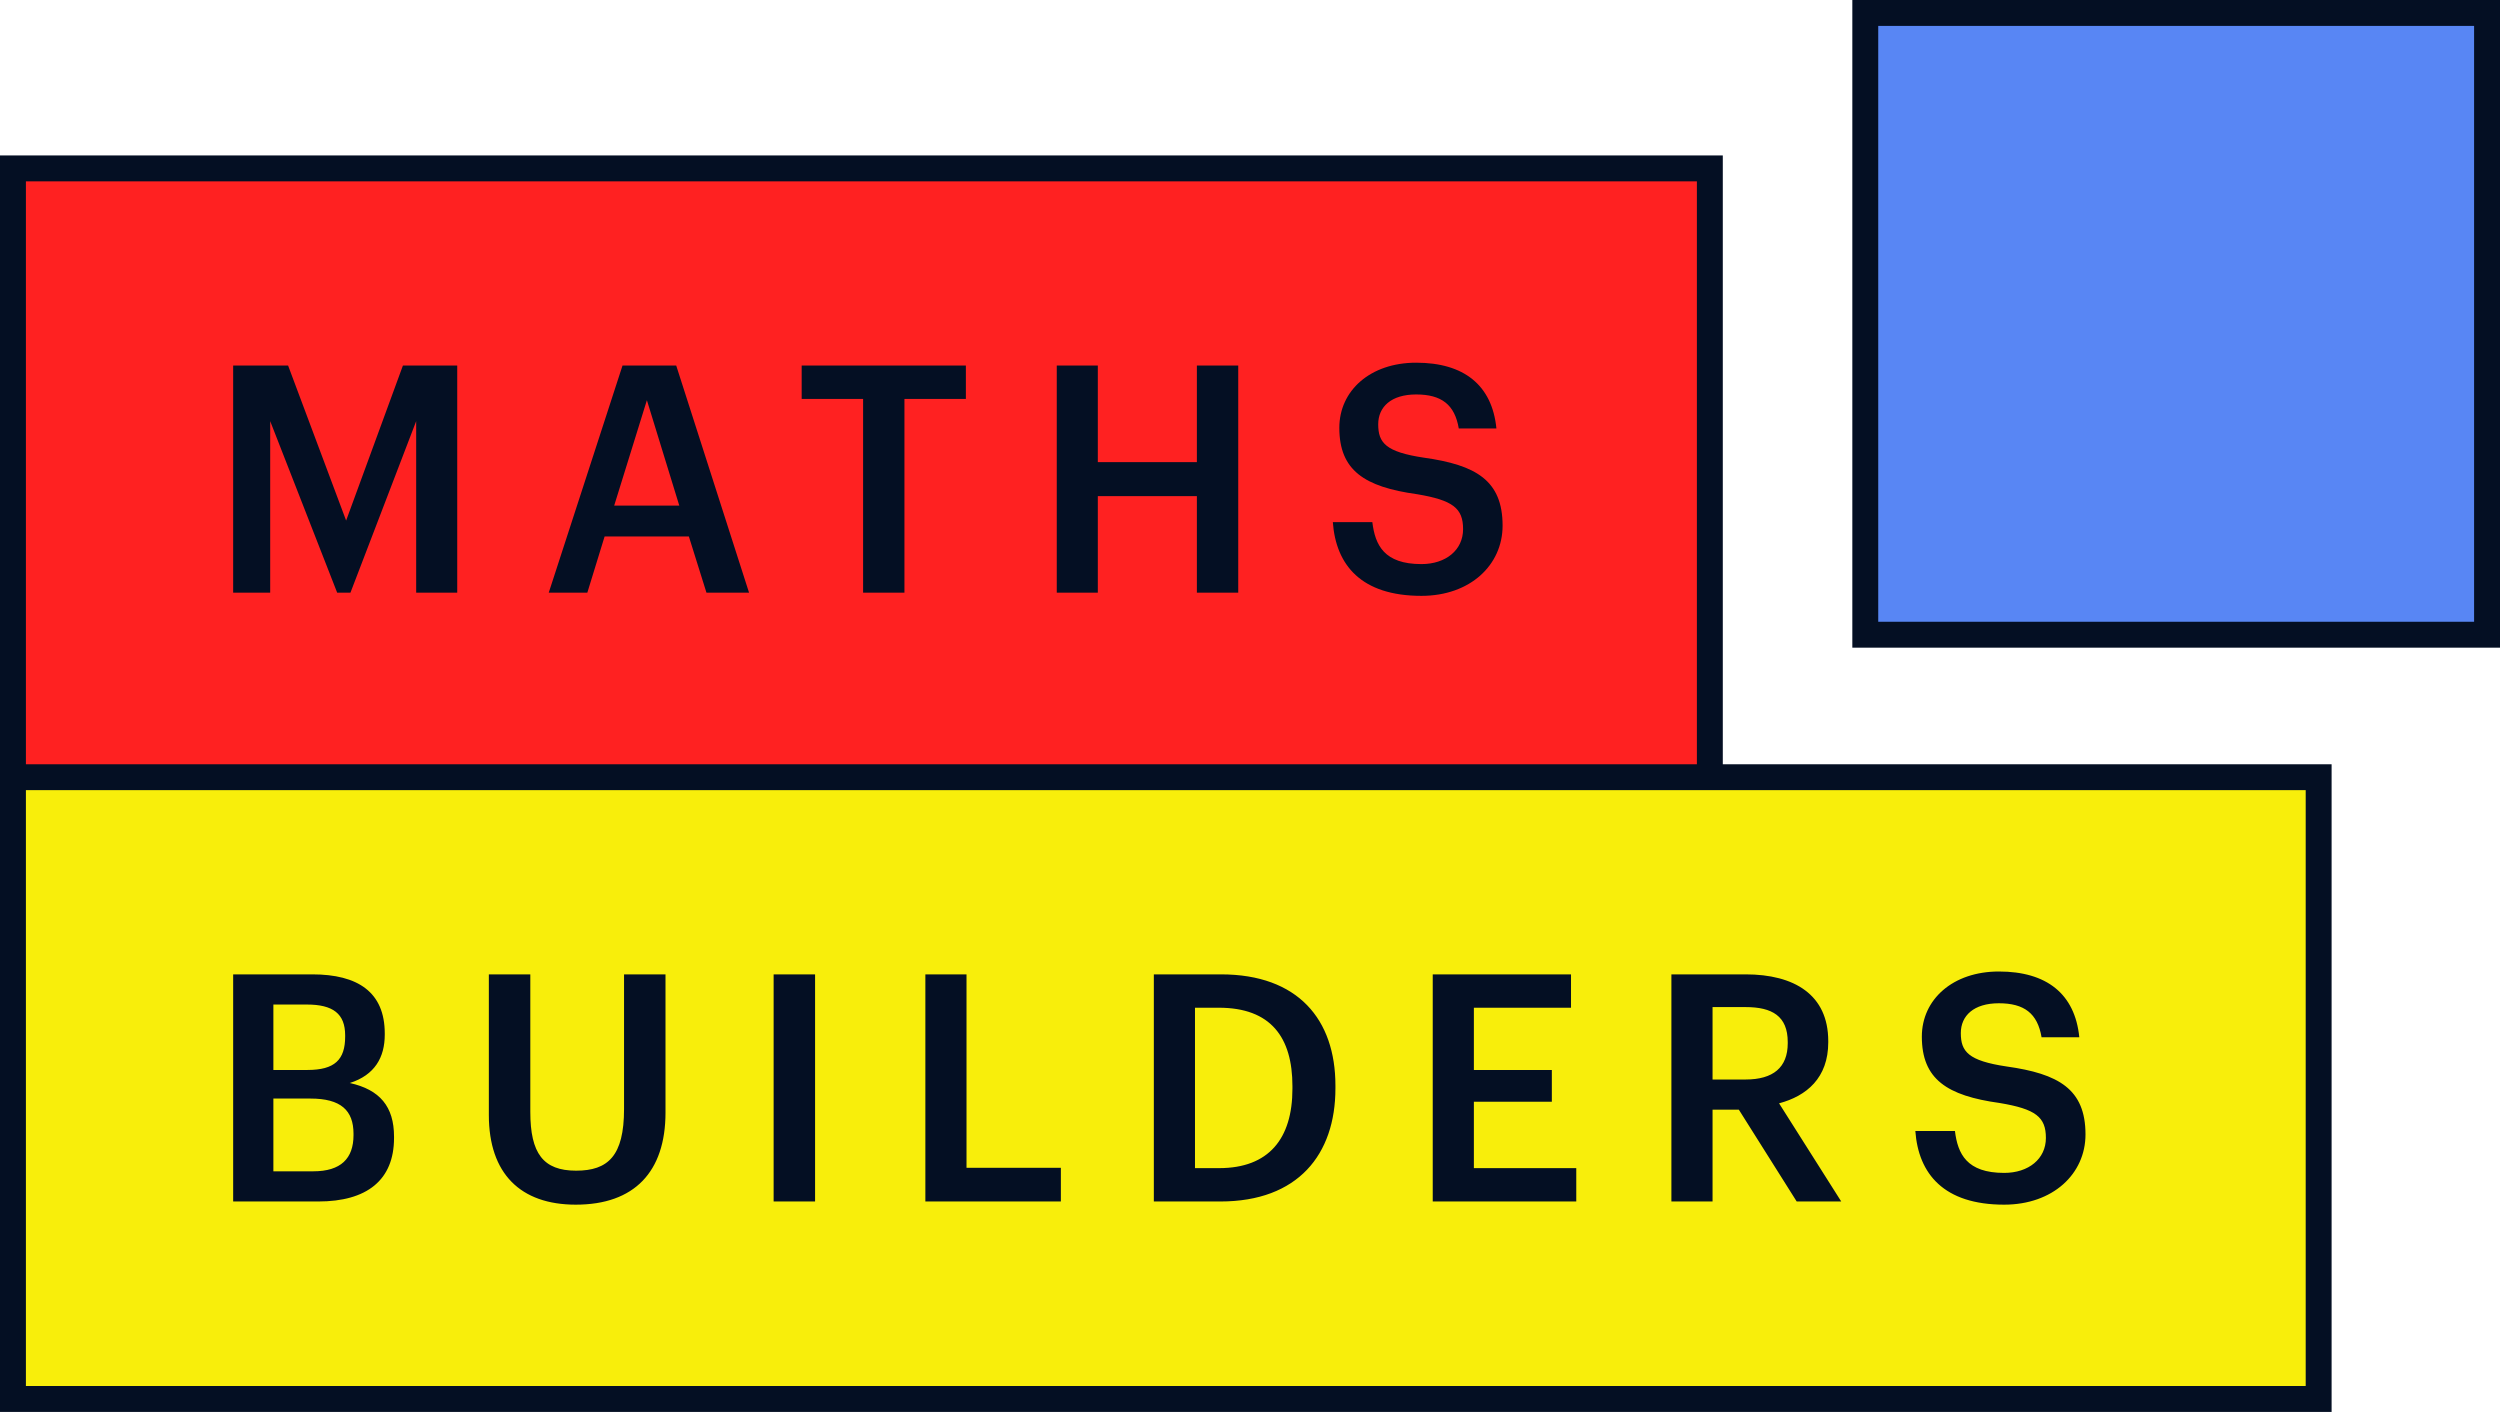 <?xml version="1.0" encoding="UTF-8"?>
<svg width="193px" height="109px" viewBox="0 0 193 109" version="1.1" xmlns="http://www.w3.org/2000/svg" xmlns:xlink="http://www.w3.org/1999/xlink">
    <!-- Generator: Sketch 48.2 (47327) - http://www.bohemiancoding.com/sketch -->
    <title>logo-large</title>
    <desc>Created with Sketch.</desc>
    <defs></defs>
    <g id="one" stroke="none" stroke-width="1" fill="none" fill-rule="evenodd" transform="translate(-31, -591)">
        <g id="logo-large" transform="translate(32, 592)">
            <rect id="Rectangle-6" stroke="#040F23" stroke-width="2" fill="#FF2121" x="0" y="12" width="131" height="48"></rect>
            <rect id="Rectangle-6" stroke="#040F23" stroke-width="2" fill="#F8EE0B" x="0" y="59" width="178" height="48"></rect>
            <rect id="Rectangle-6" stroke="#040F23" stroke-width="2" fill="#5886F4" x="143" y="0" width="48" height="48"></rect>
            <path d="M17,91.755 L17,74.221 L23.114,74.221 C26.625,74.221 28.703,75.594 28.703,78.782 L28.703,78.88 C28.703,80.621 27.938,81.995 26.004,82.608 C28.321,83.123 29.419,84.422 29.419,86.752 L29.419,86.85 C29.419,90.112 27.317,91.755 23.568,91.755 L17,91.755 Z M20.105,89.425 L23.186,89.425 C25.311,89.425 26.291,88.444 26.291,86.629 L26.291,86.531 C26.291,84.717 25.311,83.809 22.971,83.809 L20.105,83.809 L20.105,89.425 Z M20.105,81.602 L22.732,81.602 C24.834,81.602 25.646,80.817 25.646,79.027 L25.646,78.929 C25.646,77.262 24.714,76.55 22.684,76.55 L20.105,76.55 L20.105,81.602 Z M43.451,92 C39.175,92 36.739,89.597 36.739,85.084 L36.739,74.221 L39.94,74.221 L39.94,84.839 C39.94,88.052 40.943,89.376 43.474,89.376 C45.934,89.376 47.176,88.248 47.176,84.619 L47.176,74.221 L50.377,74.221 L50.377,84.888 C50.377,89.474 47.964,92 43.451,92 Z M58.724,91.755 L58.724,74.221 L61.924,74.221 L61.924,91.755 L58.724,91.755 Z M70.438,91.755 L70.438,74.221 L73.615,74.221 L73.615,89.155 L80.899,89.155 L80.899,91.755 L70.438,91.755 Z M91.253,89.18 L93.115,89.18 C96.937,89.18 98.776,86.924 98.776,83.049 L98.776,82.853 C98.776,79.076 97.104,76.796 93.092,76.796 L91.253,76.796 L91.253,89.18 Z M88.076,91.755 L88.076,74.221 L93.259,74.221 C99.206,74.221 102.095,77.703 102.095,82.804 L102.095,83.025 C102.095,88.125 99.206,91.755 93.211,91.755 L88.076,91.755 Z M109.607,91.755 L109.607,74.221 L120.282,74.221 L120.282,76.796 L112.783,76.796 L112.783,81.602 L118.802,81.602 L118.802,84.054 L112.783,84.054 L112.783,89.18 L120.688,89.18 L120.688,91.755 L109.607,91.755 Z M128.032,91.755 L128.032,74.221 L133.764,74.221 C137.514,74.221 140.141,75.79 140.141,79.371 L140.141,79.469 C140.141,82.215 138.469,83.613 136.344,84.177 L141.144,91.755 L137.705,91.755 L133.239,84.668 L131.209,84.668 L131.209,91.755 L128.032,91.755 Z M131.209,82.338 L133.764,82.338 C135.89,82.338 137.013,81.406 137.013,79.542 L137.013,79.444 C137.013,77.433 135.794,76.747 133.764,76.747 L131.209,76.747 L131.209,82.338 Z M153.719,92 C149.062,92 147.103,89.621 146.864,86.311 L149.921,86.311 C150.136,88.076 150.829,89.548 153.719,89.548 C155.606,89.548 156.943,88.469 156.943,86.85 C156.943,85.232 156.155,84.619 153.384,84.153 C149.3,83.589 147.366,82.313 147.366,79.027 C147.366,76.158 149.754,74 153.313,74 C156.991,74 159.188,75.717 159.522,79.076 L156.609,79.076 C156.298,77.237 155.271,76.452 153.313,76.452 C151.378,76.452 150.375,77.409 150.375,78.757 C150.375,80.18 150.948,80.891 153.91,81.332 C157.922,81.896 160,83.074 160,86.58 C160,89.621 157.492,92 153.719,92 Z" id="BUILDERS" fill="#040F23"></path>
            <path d="M17,44.755 L17,27.221 L21.241,27.221 L25.721,39.188 L30.105,27.221 L34.298,27.221 L34.298,44.755 L31.129,44.755 L31.129,31.512 L26.054,44.755 L25.03,44.755 L19.859,31.512 L19.859,44.755 L17,44.755 Z M41.363,44.755 L47.058,27.221 L51.204,27.221 L56.827,44.755 L53.539,44.755 L52.18,40.414 L45.676,40.414 L44.341,44.755 L41.363,44.755 Z M48.94,29.894 L46.414,38.035 L51.442,38.035 L48.94,29.894 Z M65.631,44.755 L65.631,29.796 L60.889,29.796 L60.889,27.221 L73.565,27.221 L73.565,29.796 L68.823,29.796 L68.823,44.755 L65.631,44.755 Z M80.582,44.755 L80.582,27.221 L83.751,27.221 L83.751,34.676 L91.399,34.676 L91.399,27.221 L94.592,27.221 L94.592,44.755 L91.399,44.755 L91.399,37.3 L83.751,37.3 L83.751,44.755 L80.582,44.755 Z M108.734,45 C104.087,45 102.133,42.621 101.895,39.311 L104.945,39.311 C105.159,41.076 105.85,42.548 108.734,42.548 C110.616,42.548 111.95,41.469 111.95,39.85 C111.95,38.232 111.164,37.619 108.4,37.153 C104.326,36.589 102.396,35.313 102.396,32.027 C102.396,29.158 104.778,27 108.328,27 C111.998,27 114.19,28.717 114.523,32.076 L111.617,32.076 C111.307,30.237 110.282,29.452 108.328,29.452 C106.398,29.452 105.398,30.409 105.398,31.757 C105.398,33.18 105.97,33.891 108.924,34.332 C112.927,34.896 115,36.074 115,39.58 C115,42.621 112.498,45 108.734,45 Z" id="MATHS" fill="#040F23"></path>
        </g>
    </g>
</svg>